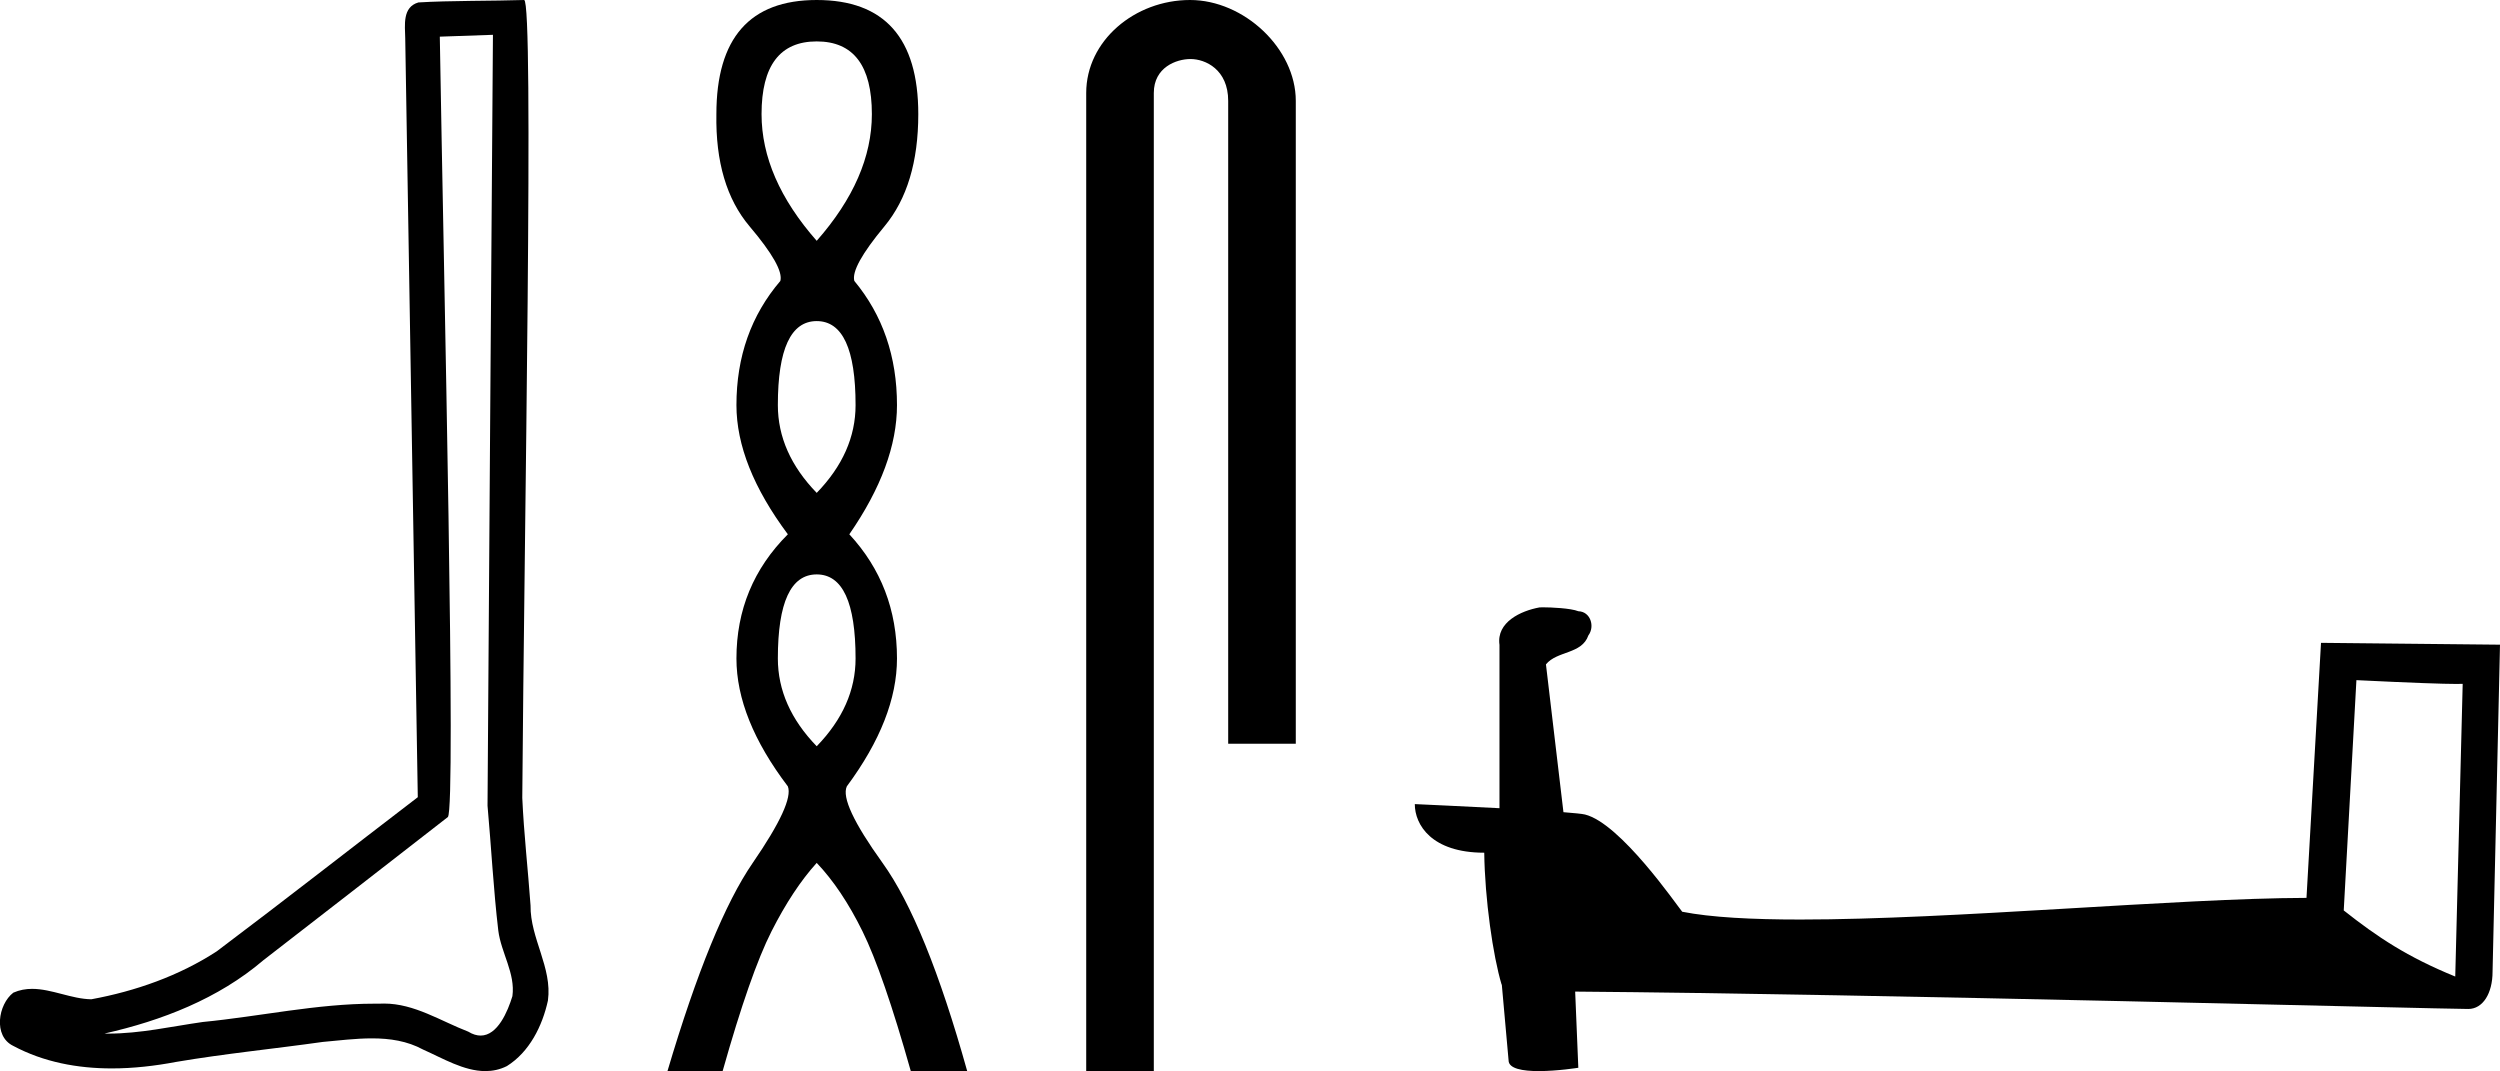 <?xml version='1.0' encoding='UTF-8' standalone='yes'?><svg xmlns='http://www.w3.org/2000/svg' xmlns:xlink='http://www.w3.org/1999/xlink' width='42.013' height='18.0' ><path d='M 8.284 0.585 C 8.254 4.903 8.22 9.222 8.193 13.54 C 8.256 14.239 8.292 14.942 8.374 15.639 C 8.421 16.012 8.664 16.36 8.611 16.741 C 8.532 16.999 8.363 17.403 8.077 17.403 C 8.013 17.403 7.944 17.383 7.869 17.337 C 7.406 17.159 6.964 16.865 6.454 16.865 C 6.426 16.865 6.397 16.866 6.369 16.867 C 6.343 16.867 6.318 16.867 6.293 16.867 C 5.323 16.867 4.369 17.081 3.406 17.175 C 2.88 17.25 2.356 17.37 1.822 17.37 C 1.8 17.37 1.777 17.37 1.755 17.369 C 2.718 17.152 3.669 16.784 4.427 16.136 C 5.46 15.334 6.496 14.535 7.527 13.73 C 7.667 13.558 7.46 4.782 7.391 0.616 C 7.688 0.606 7.986 0.595 8.284 0.585 ZM 8.808 0.0 C 8.808 0.0 8.808 3.87687579592298E-6 8.808 1.1623284819973632E-5 C 8.298 0.017 7.539 0.009 7.031 0.041 C 6.759 0.12 6.806 0.424 6.81 0.642 C 6.881 4.894 6.951 9.145 7.021 13.397 C 5.894 14.259 4.777 15.134 3.643 15.987 C 3.009 16.4 2.275 16.657 1.535 16.793 C 1.204 16.789 0.869 16.618 0.539 16.618 C 0.434 16.618 0.328 16.636 0.224 16.682 C -0.031 16.877 -0.118 17.412 0.222 17.576 C 0.734 17.85 1.305 17.955 1.879 17.955 C 2.241 17.955 2.606 17.913 2.958 17.846 C 3.776 17.707 4.602 17.626 5.423 17.51 C 5.693 17.486 5.974 17.45 6.25 17.45 C 6.549 17.45 6.842 17.492 7.112 17.639 C 7.437 17.783 7.795 18 8.156 18 C 8.277 18 8.398 17.976 8.518 17.916 C 8.897 17.68 9.115 17.241 9.208 16.815 C 9.284 16.26 8.909 15.769 8.916 15.217 C 8.873 14.614 8.804 14.012 8.777 13.408 C 8.808 9.044 8.976 1.4685135590617349E-8 8.808 0.0 Z' style='fill:black cmyk(0, 0, 0, 100);stroke:none' /><path d='M 13.725 0.696 Q 14.652 0.696 14.652 1.918 Q 14.652 2.993 13.725 4.047 Q 12.798 2.993 12.798 1.918 Q 12.798 0.696 13.725 0.696 ZM 13.725 5.396 Q 14.378 5.396 14.378 6.808 Q 14.378 7.609 13.725 8.283 Q 13.072 7.609 13.072 6.808 Q 13.072 5.396 13.725 5.396 ZM 13.725 9.653 Q 14.378 9.653 14.378 11.066 Q 14.378 11.867 13.725 12.541 Q 13.072 11.867 13.072 11.066 Q 13.072 9.653 13.725 9.653 ZM 13.725 0.0 Q 12.039 0.0 12.039 1.918 Q 12.018 3.119 12.597 3.804 Q 13.177 4.489 13.114 4.721 Q 12.376 5.585 12.376 6.808 Q 12.376 7.82 13.24 8.979 Q 12.376 9.843 12.376 11.066 Q 12.376 12.077 13.24 13.215 Q 13.346 13.489 12.65 14.501 Q 11.954 15.513 11.217 18 L 12.144 18 Q 12.608 16.356 12.966 15.65 Q 13.324 14.944 13.725 14.501 Q 14.146 14.944 14.494 15.65 Q 14.842 16.356 15.306 18 L 16.254 18 Q 15.559 15.513 14.831 14.501 Q 14.104 13.489 14.231 13.215 Q 15.074 12.077 15.074 11.066 Q 15.074 9.843 14.273 8.979 Q 15.074 7.82 15.074 6.808 Q 15.074 5.585 14.357 4.721 Q 14.294 4.489 14.863 3.804 Q 15.432 3.119 15.432 1.918 Q 15.432 0.0 13.725 0.0 Z' style='fill:black cmyk(0, 0, 0, 100);stroke:none' /><path d='M 19.999 0.0 C 19.07 0.0 18.254 0.684 18.254 1.562 L 18.254 18 L 19.39 18 L 19.39 1.562 C 19.39 1.131 19.769 0.992 20.007 0.992 C 20.256 0.992 20.64 1.167 20.64 1.695 L 20.64 12.499 L 21.776 12.499 L 21.776 1.695 C 21.776 0.816 20.906 0.0 19.999 0.0 Z' style='fill:black cmyk(0, 0, 0, 100);stroke:none' /><path d='M 39.6 11.43 C 40.542 11.476 41.062 11.494 41.285 11.494 C 41.331 11.494 41.365 11.494 41.386 11.492 L 41.386 11.492 L 41.261 16.411 C 40.453 16.081 39.954 15.748 39.387 15.3 L 39.6 11.43 ZM 25.926 10.206 C 25.899 10.206 25.879 10.207 25.87 10.208 C 25.559 10.265 25.145 10.455 25.199 10.837 C 25.199 11.752 25.199 12.667 25.199 13.582 C 24.589 13.55 23.962 13.522 23.776 13.513 L 23.776 13.513 C 23.776 13.858 24.055 14.33 24.943 14.33 C 24.953 15.108 25.089 16.061 25.235 16.547 C 25.236 16.546 25.237 16.546 25.238 16.545 L 25.352 17.82 C 25.352 17.961 25.594 18 25.858 18 C 26.175 18 26.524 17.944 26.524 17.944 L 26.471 16.664 L 26.471 16.664 C 31.469 16.703 41.007 16.956 41.48 16.956 C 41.725 16.956 41.888 16.694 41.888 16.329 L 42.013 10.834 L 39.005 10.803 L 38.761 15.089 C 36.581 15.095 32.815 15.453 30.256 15.453 C 29.442 15.453 28.75 15.417 28.27 15.322 C 28.173 15.205 27.233 13.836 26.636 13.688 C 26.589 13.676 26.449 13.663 26.274 13.649 C 26.176 12.821 26.078 11.993 25.98 11.165 C 26.167 10.934 26.583 10.997 26.693 10.678 C 26.806 10.528 26.729 10.278 26.525 10.272 C 26.395 10.22 26.063 10.206 25.926 10.206 Z' style='fill:black cmyk(0, 0, 0, 100);stroke:none' /></svg>